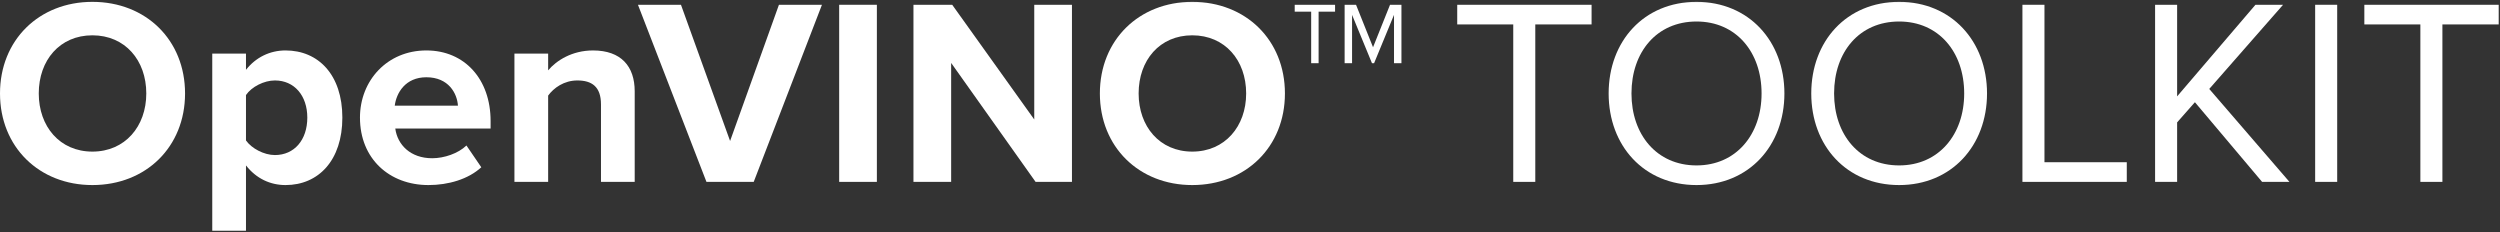 <svg xmlns="http://www.w3.org/2000/svg" xmlns:xlink="http://www.w3.org/1999/xlink" width="452" height="42" version="1.1" viewBox="0 0 452 42"><rect x="0" y="0" width="452" height="42" fill="#333333" stroke="none"/><defs><polygon id="path-1" points="0 41.716 546.764 41.716 546.764 0 0 0"/></defs><g id="Symbols" fill="none" fill-rule="evenodd" stroke="none" stroke-width="1"><g id="OpenVino_logo" transform="translate(-8, -4)"><g id="Group-26" transform="translate(8, 4)"><path id="Fill-1" fill="#FFF" d="M16.705,6.385 C10.801,6.385 7.008,10.897 7.008,16.898 C7.008,22.85 10.801,27.41 16.705,27.41 C22.61,27.41 26.45,22.85 26.45,16.898 C26.45,10.897 22.61,6.385 16.705,6.385 M16.705,0.336 C26.402,0.336 33.458,7.249 33.458,16.898 C33.458,26.547 26.402,33.459 16.705,33.459 C7.057,33.459 0,26.547 0,16.898 C0,7.249 7.057,0.336 16.705,0.336"/><path id="Fill-3" fill="#FFF" d="M49.705,14.545 C47.737,14.545 45.481,15.697 44.473,17.185 L44.473,25.394 C45.481,26.834 47.737,28.034 49.705,28.034 C53.209,28.034 55.562,25.298 55.562,21.265 C55.562,17.281 53.209,14.545 49.705,14.545 Z M38.376,41.715 L38.376,9.696 L44.473,9.696 L44.473,12.625 C46.249,10.368 48.793,9.12 51.625,9.12 C57.578,9.12 61.898,13.537 61.898,21.265 C61.898,28.994 57.578,33.459 51.625,33.459 C48.889,33.459 46.345,32.306 44.473,29.906 L44.473,41.715 L38.376,41.715 Z"/><path id="Fill-5" fill="#FFF" d="M71.371,19.105 L82.796,19.105 C82.652,16.897 81.116,13.969 77.083,13.969 C73.291,13.969 71.659,16.801 71.371,19.105 M77.083,9.12 C83.996,9.12 88.701,14.305 88.701,21.889 L88.701,23.233 L71.467,23.233 C71.851,26.162 74.203,28.61 78.14,28.61 C80.3,28.61 82.844,27.746 84.332,26.306 L87.02,30.242 C84.668,32.402 81.068,33.459 77.468,33.459 C70.411,33.459 65.082,28.706 65.082,21.265 C65.082,14.545 70.027,9.12 77.083,9.12"/><path id="Fill-7" fill="#FFF" d="M108.658,18.866 C108.658,15.65 106.978,14.546 104.386,14.546 C101.985,14.546 100.113,15.889 99.105,17.282 L99.105,32.883 L93.009,32.883 L93.009,9.697 L99.105,9.697 L99.105,12.721 C100.593,10.945 103.425,9.121 107.218,9.121 C112.306,9.121 114.754,12.001 114.754,16.513 L114.754,32.883 L108.658,32.883 L108.658,18.866 Z"/><polygon id="Fill-9" fill="#FFF" points="115.342 .864 123.119 .864 132 25.49 140.832 .864 148.609 .864 136.272 32.883 127.727 32.883"/><mask id="mask-2" fill="#fff"><use xlink:href="#path-1"/></mask><polygon id="Fill-11" fill="#FFF" points="151.722 32.883 158.538 32.883 158.538 .864 151.722 .864" mask="url(#mask-2)"/><polygon id="Fill-13" fill="#FFF" points="171.968 11.377 171.968 32.883 165.152 32.883 165.152 .864 172.16 .864 186.993 21.602 186.993 .864 193.81 .864 193.81 32.883 187.233 32.883" mask="url(#mask-2)"/><path id="Fill-14" fill="#FFF" d="M215.561,6.385 C209.657,6.385 205.864,10.897 205.864,16.898 C205.864,22.85 209.657,27.41 215.561,27.41 C221.466,27.41 225.306,22.85 225.306,16.898 C225.306,10.897 221.466,6.385 215.561,6.385 M215.561,0.336 C225.258,0.336 232.315,7.249 232.315,16.898 C232.315,26.547 225.258,33.459 215.561,33.459 C205.913,33.459 198.857,26.547 198.857,16.898 C198.857,7.249 205.913,0.336 215.561,0.336" mask="url(#mask-2)"/><path id="Fill-15" fill="#FFF" d="M252.037,2.688 L248.437,11.425 L248.053,11.425 L244.453,2.688 L244.453,11.425 L243.108,11.425 L243.108,0.864 L245.172,0.864 L248.245,8.545 L251.317,0.864 L253.381,0.864 L253.381,11.425 L252.037,11.425 L252.037,2.688 Z M238.404,11.425 L237.06,11.425 L237.06,2.112 L234.083,2.112 L234.083,0.864 L241.38,0.864 L241.38,2.112 L238.404,2.112 L238.404,11.425 Z" mask="url(#mask-2)"/><g id="Group" fill="#FFF" mask="url(#mask-2)"><g transform="translate(263, 0)"><polygon id="Fill-19" points="10.596 4.417 .467 4.417 .467 .865 24.757 .865 24.757 4.417 14.58 4.417 14.58 32.883 10.596 32.883"/><path id="Fill-20" d="M43.731,3.888 C36.53,3.888 31.97,9.409 31.97,16.897 C31.97,24.338 36.53,29.907 43.731,29.907 C50.884,29.907 55.492,24.338 55.492,16.897 C55.492,9.409 50.884,3.888 43.731,3.888 M43.731,0.336 C53.188,0.336 59.621,7.44 59.621,16.897 C59.621,26.354 53.188,33.459 43.731,33.459 C34.227,33.459 27.842,26.354 27.842,16.897 C27.842,7.44 34.227,0.336 43.731,0.336"/><path id="Fill-21" d="M80.365,3.888 C73.164,3.888 68.604,9.409 68.604,16.897 C68.604,24.338 73.164,29.907 80.365,29.907 C87.518,29.907 92.126,24.338 92.126,16.897 C92.126,9.409 87.518,3.888 80.365,3.888 M80.365,0.336 C89.822,0.336 96.254,7.44 96.254,16.897 C96.254,26.354 89.822,33.459 80.365,33.459 C70.861,33.459 64.476,26.354 64.476,16.897 C64.476,7.44 70.861,0.336 80.365,0.336"/><polygon id="Fill-22" points="102.655 .864 106.639 .864 106.639 29.33 121.521 29.33 121.521 32.883 102.655 32.883"/><polygon id="Fill-23" points="133.841 18.481 130.624 22.129 130.624 32.882 126.64 32.882 126.64 .864 130.624 .864 130.624 17.425 144.785 .864 149.778 .864 136.433 16.081 150.93 32.882 145.986 32.882"/><polygon id="Fill-24" points="155.58 32.883 159.564 32.883 159.564 .864 155.58 .864"/><polygon id="Fill-25" points="174.603 4.417 164.474 4.417 164.474 .865 188.764 .865 188.764 4.417 178.587 4.417 178.587 32.883 174.603 32.883"/></g></g></g></g></g></svg>